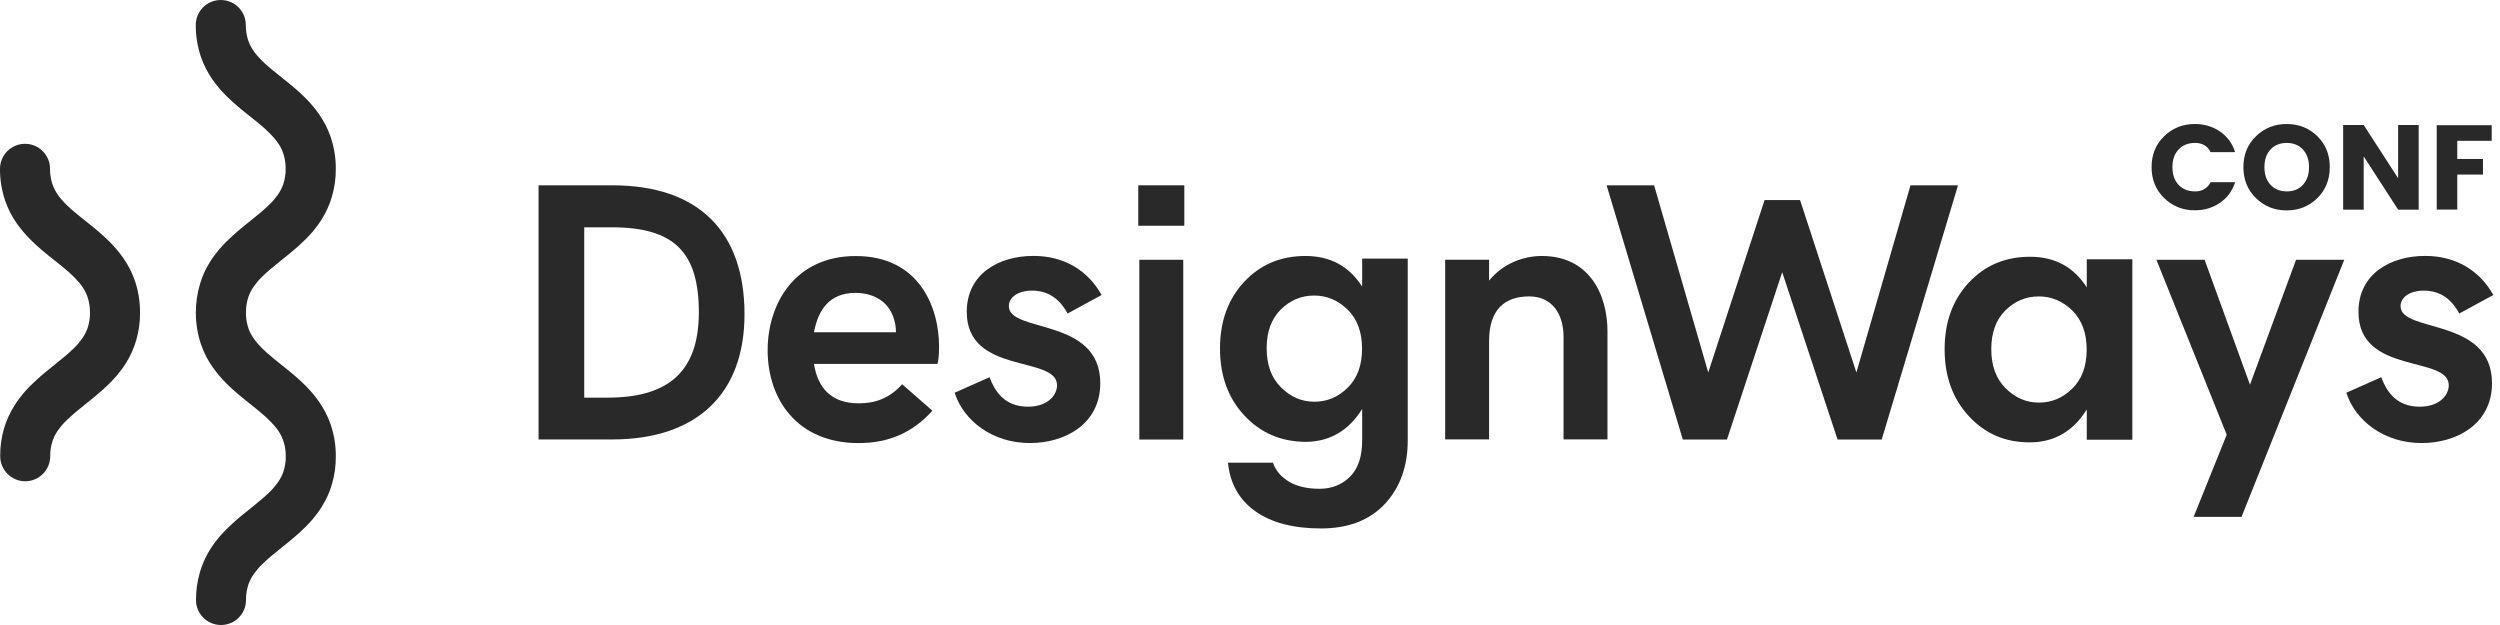 <svg width="224" height="56" viewBox="0 0 224 56" fill="none" xmlns="http://www.w3.org/2000/svg">
<path d="M48.246 16.604H54.858C62.607 16.604 66.708 20.765 66.708 28.159C66.708 35.248 62.486 39.375 54.831 39.375H48.255V16.604H48.246ZM54.423 35.63C59.454 35.63 62.616 33.675 62.616 27.993C62.616 22.59 60.409 20.366 54.797 20.366H52.347V35.63H54.423Z" fill="#292929"/>
<path d="M68.781 31.386C68.781 27.198 71.231 22.941 76.679 22.941C82.317 22.941 84.141 27.468 84.141 31.065C84.141 31.725 84.081 32.385 83.994 32.611H72.934C73.273 34.722 74.437 36.139 76.965 36.139C78.416 36.139 79.702 35.687 80.832 34.427L83.542 36.799C81.787 38.754 79.641 39.701 76.93 39.701C71.388 39.701 68.781 35.721 68.781 31.386ZM80.275 29.77C80.275 29.414 80.241 29.075 80.145 28.754C79.745 27.094 78.355 26.243 76.644 26.243C74.324 26.243 73.308 27.755 72.934 29.77H80.275Z" fill="#292929"/>
<path d="M85.535 35.188L88.663 33.798C89.097 34.962 89.949 36.439 92.095 36.439C93.919 36.439 94.71 35.379 94.71 34.519C94.71 31.809 86.621 33.633 86.621 27.942C86.621 24.537 89.488 22.929 92.598 22.929C95.37 22.929 97.481 24.25 98.706 26.431L95.657 28.09C95.109 27.091 94.206 26.04 92.468 26.04C91.182 26.04 90.392 26.665 90.392 27.43C90.392 29.862 98.585 28.412 98.585 34.328C98.585 38.055 95.344 39.697 92.294 39.697C88.906 39.706 86.326 37.673 85.535 35.188Z" fill="#292929"/>
<path d="M101.988 16.604H106.115V20.226H101.988V16.604ZM102.084 23.276H106.02V39.383H102.084V23.276Z" fill="#292929"/>
<path d="M129.486 23.274H133.422V25.142C134.708 23.561 136.567 22.936 138.148 22.936C142.37 22.936 144.03 26.341 144.03 29.703V39.373H140.094V30.199C140.094 28.087 139.034 26.558 137.019 26.558C134.812 26.558 133.422 27.749 133.422 30.555V39.373H129.486V23.274Z" fill="#292929"/>
<path d="M143.953 16.606H148.209L153.058 33.373L158.105 17.926H161.285L166.333 33.373L171.18 16.606H175.437L168.601 39.385H164.648L159.686 24.39L154.734 39.385H150.781L143.953 16.606Z" fill="#292929"/>
<path d="M199.514 38.95L193.215 23.277H197.533L201.598 34.467L205.725 23.277H210.044L200.843 46.309H196.55L199.514 38.95Z" fill="#292929"/>
<path d="M210.232 35.188L213.36 33.798C213.794 34.963 214.645 36.44 216.792 36.44C218.616 36.44 219.408 35.38 219.408 34.52C219.408 31.809 211.318 33.633 211.318 27.943C211.318 24.537 214.186 22.93 217.295 22.93C220.068 22.93 222.179 24.25 223.403 26.431L220.353 28.09C219.806 27.091 218.903 26.04 217.165 26.04C215.88 26.04 215.089 26.666 215.089 27.43C215.089 29.863 223.282 28.412 223.282 34.328C223.282 38.056 220.041 39.697 216.991 39.697C213.603 39.706 211.023 37.673 210.232 35.188Z" fill="#292929"/>
<path d="M176.41 37.289C174.959 35.725 174.238 33.727 174.238 31.294C174.238 28.862 174.959 26.872 176.402 25.326C177.844 23.779 179.669 23.006 181.893 23.006C184.118 23.006 185.803 23.918 186.975 25.751V23.232H191.059V39.4H186.975V36.69C185.751 38.653 184.047 39.635 181.867 39.635C179.669 39.643 177.862 38.861 176.41 37.289ZM185.681 34.813C186.541 33.97 186.967 32.806 186.967 31.32C186.967 29.843 186.541 28.679 185.681 27.828C184.82 26.985 183.822 26.559 182.675 26.559C181.529 26.559 180.529 26.976 179.686 27.81C178.844 28.644 178.418 29.808 178.418 31.285C178.418 32.763 178.844 33.935 179.703 34.787C180.564 35.647 181.554 36.073 182.692 36.073C183.83 36.073 184.82 35.656 185.681 34.813Z" fill="#292929"/>
<path d="M111.485 37.218C110.034 35.655 109.312 33.657 109.312 31.224C109.312 28.791 110.034 26.802 111.476 25.255C112.918 23.709 114.743 22.936 116.967 22.936C119.191 22.936 120.876 23.848 122.049 25.681V23.17H126.133V39.46C126.133 41.78 125.455 43.665 124.091 45.142C122.727 46.61 120.816 47.349 118.357 47.349C115.898 47.349 113.935 46.836 112.492 45.82C111.041 44.794 110.216 43.344 110.025 41.458H114.056C114.308 42.179 114.795 42.744 115.516 43.17C116.237 43.587 117.14 43.795 118.226 43.795C119.312 43.795 120.225 43.439 120.954 42.718C121.684 41.997 122.049 40.92 122.049 39.477V36.645C120.824 38.609 119.121 39.59 116.941 39.59C114.751 39.564 112.935 38.782 111.485 37.218ZM120.755 34.734C121.615 33.891 122.04 32.727 122.04 31.241C122.04 29.764 121.615 28.6 120.755 27.749C119.894 26.906 118.895 26.48 117.749 26.48C116.602 26.48 115.603 26.897 114.76 27.731C113.917 28.565 113.492 29.73 113.492 31.206C113.492 32.683 113.917 33.856 114.777 34.708C115.637 35.568 116.628 35.994 117.766 35.994C118.904 35.994 119.894 35.585 120.755 34.734Z" fill="#292929"/>
<path d="M193.91 17.749C193.163 17.019 192.781 16.098 192.781 14.977C192.781 13.857 193.155 12.936 193.91 12.206C194.658 11.476 195.578 11.111 196.664 11.111C197.507 11.111 198.255 11.337 198.906 11.78C199.557 12.223 200.018 12.84 200.269 13.631H198.072C197.785 13.075 197.324 12.806 196.691 12.806C196.056 12.806 195.561 13.005 195.196 13.396C194.831 13.787 194.649 14.317 194.649 14.977C194.649 15.638 194.831 16.168 195.196 16.559C195.561 16.95 196.056 17.149 196.691 17.149C197.324 17.149 197.785 16.872 198.072 16.324H200.269C200.009 17.115 199.557 17.732 198.906 18.175C198.255 18.618 197.507 18.844 196.664 18.844C195.578 18.844 194.658 18.479 193.91 17.749Z" fill="#292929"/>
<path d="M202.136 17.758C201.39 17.028 201.008 16.098 201.008 14.977C201.008 13.857 201.381 12.936 202.136 12.206C202.884 11.476 203.805 11.111 204.891 11.111C205.976 11.111 206.897 11.476 207.636 12.206C208.383 12.936 208.748 13.857 208.748 14.977C208.748 16.098 208.374 17.028 207.628 17.758C206.88 18.488 205.968 18.852 204.882 18.852C203.805 18.852 202.893 18.488 202.136 17.758ZM206.341 16.559C206.706 16.168 206.888 15.638 206.888 14.977C206.888 14.317 206.706 13.787 206.341 13.396C205.976 13.005 205.49 12.806 204.891 12.806C204.283 12.806 203.796 13.005 203.44 13.396C203.075 13.787 202.893 14.317 202.893 14.977C202.893 15.638 203.075 16.168 203.44 16.559C203.805 16.95 204.291 17.149 204.891 17.149C205.499 17.149 205.976 16.958 206.341 16.559Z" fill="#292929"/>
<path d="M214.872 11.199H216.714V18.784H214.872L211.788 14.014V18.784H209.945V11.199H211.788L214.872 15.969V11.199Z" fill="#292929"/>
<path d="M218.33 18.777V11.219H223.256V12.617H220.171V14.242H222.474V15.641H220.171V18.777H218.33Z" fill="#292929"/>
<path d="M4.501 40.877C4.492 40.4 4.57 39.93 4.718 39.479C4.84 39.14 5.005 38.818 5.213 38.532C5.422 38.245 5.648 37.967 5.899 37.724C6.377 37.246 6.977 36.751 7.654 36.212C8.158 35.812 8.697 35.378 9.244 34.891C9.67 34.509 10.078 34.101 10.452 33.666C10.756 33.31 11.034 32.937 11.277 32.546C11.686 31.903 11.998 31.208 12.207 30.478C12.441 29.67 12.554 28.845 12.546 28.002C12.554 27.02 12.389 26.047 12.077 25.126C11.825 24.405 11.469 23.719 11.025 23.084C10.669 22.589 10.278 22.12 9.844 21.686C9.131 20.965 8.384 20.374 7.707 19.835C7.194 19.427 6.725 19.053 6.316 18.688C6.03 18.436 5.769 18.167 5.517 17.88C5.352 17.689 5.204 17.498 5.074 17.29C4.892 16.994 4.744 16.681 4.648 16.343C4.535 15.943 4.483 15.535 4.483 15.126C4.483 13.893 3.484 12.885 2.242 12.885C1.008 12.885 0 13.884 0 15.126C-0.008 16.108 0.157 17.081 0.469 18.002C0.721 18.732 1.078 19.418 1.521 20.044C1.877 20.539 2.268 21.008 2.702 21.442C3.415 22.163 4.162 22.754 4.84 23.293C5.352 23.692 5.821 24.075 6.23 24.44C6.516 24.692 6.777 24.961 7.029 25.248C7.194 25.439 7.342 25.63 7.472 25.838C7.654 26.134 7.802 26.447 7.898 26.785C8.011 27.185 8.063 27.593 8.063 28.002C8.071 28.48 7.993 28.949 7.846 29.401C7.724 29.739 7.559 30.061 7.35 30.348C7.142 30.634 6.916 30.912 6.664 31.156C6.186 31.633 5.587 32.129 4.909 32.667C4.405 33.076 3.858 33.501 3.328 33.988C2.902 34.37 2.494 34.778 2.12 35.213C1.816 35.569 1.538 35.943 1.295 36.334C0.886 36.977 0.574 37.672 0.357 38.401C0.122 39.209 0.009 40.035 0.018 40.877C0.018 42.111 1.017 43.119 2.259 43.119C3.502 43.119 4.501 42.111 4.501 40.877Z" fill="#292929"/>
<path d="M22.042 27.993C22.033 27.515 22.111 27.046 22.259 26.594C22.38 26.255 22.546 25.934 22.754 25.647C22.963 25.36 23.189 25.082 23.441 24.839C23.918 24.361 24.518 23.866 25.195 23.327C25.699 22.927 26.238 22.493 26.785 22.007C27.211 21.624 27.619 21.216 27.993 20.782C28.297 20.425 28.575 20.052 28.818 19.661C29.227 19.018 29.539 18.323 29.748 17.593C29.983 16.785 30.095 15.96 30.087 15.117C30.095 14.135 29.93 13.162 29.618 12.241C29.366 11.52 29.009 10.834 28.566 10.2C28.21 9.704 27.819 9.235 27.385 8.801C26.672 8.08 25.925 7.489 25.247 6.95C24.735 6.542 24.266 6.168 23.857 5.804C23.571 5.552 23.31 5.282 23.058 4.996C22.893 4.804 22.745 4.613 22.615 4.405C22.433 4.109 22.285 3.797 22.189 3.458C22.076 3.058 22.024 2.65 22.024 2.241C22.024 1.008 21.025 0 19.783 0C18.54 0 17.541 0.999 17.541 2.241C17.533 3.223 17.698 4.196 18.011 5.117C18.262 5.847 18.619 6.533 19.062 7.159C19.418 7.654 19.809 8.123 20.243 8.558C20.956 9.279 21.703 9.87 22.38 10.408C22.884 10.816 23.362 11.19 23.762 11.555C24.049 11.807 24.309 12.076 24.561 12.363C24.726 12.554 24.874 12.745 25.004 12.954C25.187 13.249 25.334 13.562 25.43 13.901C25.543 14.292 25.595 14.709 25.595 15.117C25.604 15.595 25.526 16.064 25.378 16.516C25.256 16.855 25.091 17.176 24.883 17.463C24.674 17.75 24.448 18.027 24.196 18.271C23.718 18.749 23.119 19.244 22.441 19.782C21.937 20.191 21.39 20.617 20.86 21.103C20.434 21.485 20.026 21.894 19.652 22.328C19.348 22.684 19.07 23.058 18.827 23.449C18.419 24.092 18.106 24.787 17.898 25.517C17.663 26.325 17.55 27.159 17.55 27.993C17.55 29.226 18.549 30.234 19.791 30.234C21.034 30.234 22.042 29.226 22.042 27.993Z" fill="#292929"/>
<path d="M22.043 53.758C22.034 53.281 22.112 52.811 22.26 52.36C22.382 52.021 22.547 51.699 22.755 51.413C22.964 51.126 23.19 50.848 23.442 50.605C23.919 50.127 24.519 49.632 25.196 49.093C25.7 48.693 26.239 48.259 26.786 47.772C27.212 47.39 27.62 46.982 27.994 46.547C28.298 46.191 28.576 45.818 28.819 45.427C29.228 44.784 29.541 44.089 29.749 43.359C29.984 42.551 30.096 41.725 30.088 40.883C30.096 39.901 29.931 38.928 29.619 38.007C29.367 37.286 29.011 36.6 28.567 35.965C28.211 35.47 27.82 35.001 27.386 34.567C26.674 33.846 25.926 33.255 25.249 32.716C24.745 32.308 24.267 31.934 23.867 31.569C23.581 31.317 23.32 31.048 23.068 30.761C22.903 30.57 22.755 30.379 22.625 30.171C22.442 29.875 22.295 29.562 22.199 29.224C22.086 28.824 22.034 28.416 22.034 28.007C22.034 26.774 21.035 25.766 19.793 25.766C18.55 25.766 17.551 26.765 17.551 28.007C17.543 28.989 17.707 29.962 18.02 30.883C18.272 31.613 18.628 32.299 19.072 32.925C19.428 33.42 19.819 33.889 20.253 34.323C20.965 35.044 21.713 35.635 22.39 36.174C22.894 36.582 23.372 36.956 23.772 37.321C24.058 37.573 24.319 37.842 24.571 38.129C24.736 38.32 24.884 38.511 25.014 38.72C25.196 39.015 25.344 39.328 25.44 39.666C25.553 40.057 25.605 40.474 25.605 40.883C25.614 41.361 25.535 41.83 25.388 42.282C25.266 42.62 25.101 42.942 24.892 43.228C24.684 43.515 24.458 43.793 24.206 44.037C23.728 44.514 23.129 45.01 22.451 45.548C21.947 45.957 21.4 46.382 20.87 46.869C20.444 47.251 20.036 47.659 19.662 48.094C19.358 48.45 19.08 48.824 18.837 49.215C18.429 49.858 18.116 50.553 17.907 51.282C17.673 52.09 17.56 52.924 17.56 53.758C17.56 54.992 18.559 56 19.801 56C21.044 56 22.043 55.001 22.043 53.758Z" fill="#292929"/>
</svg>
